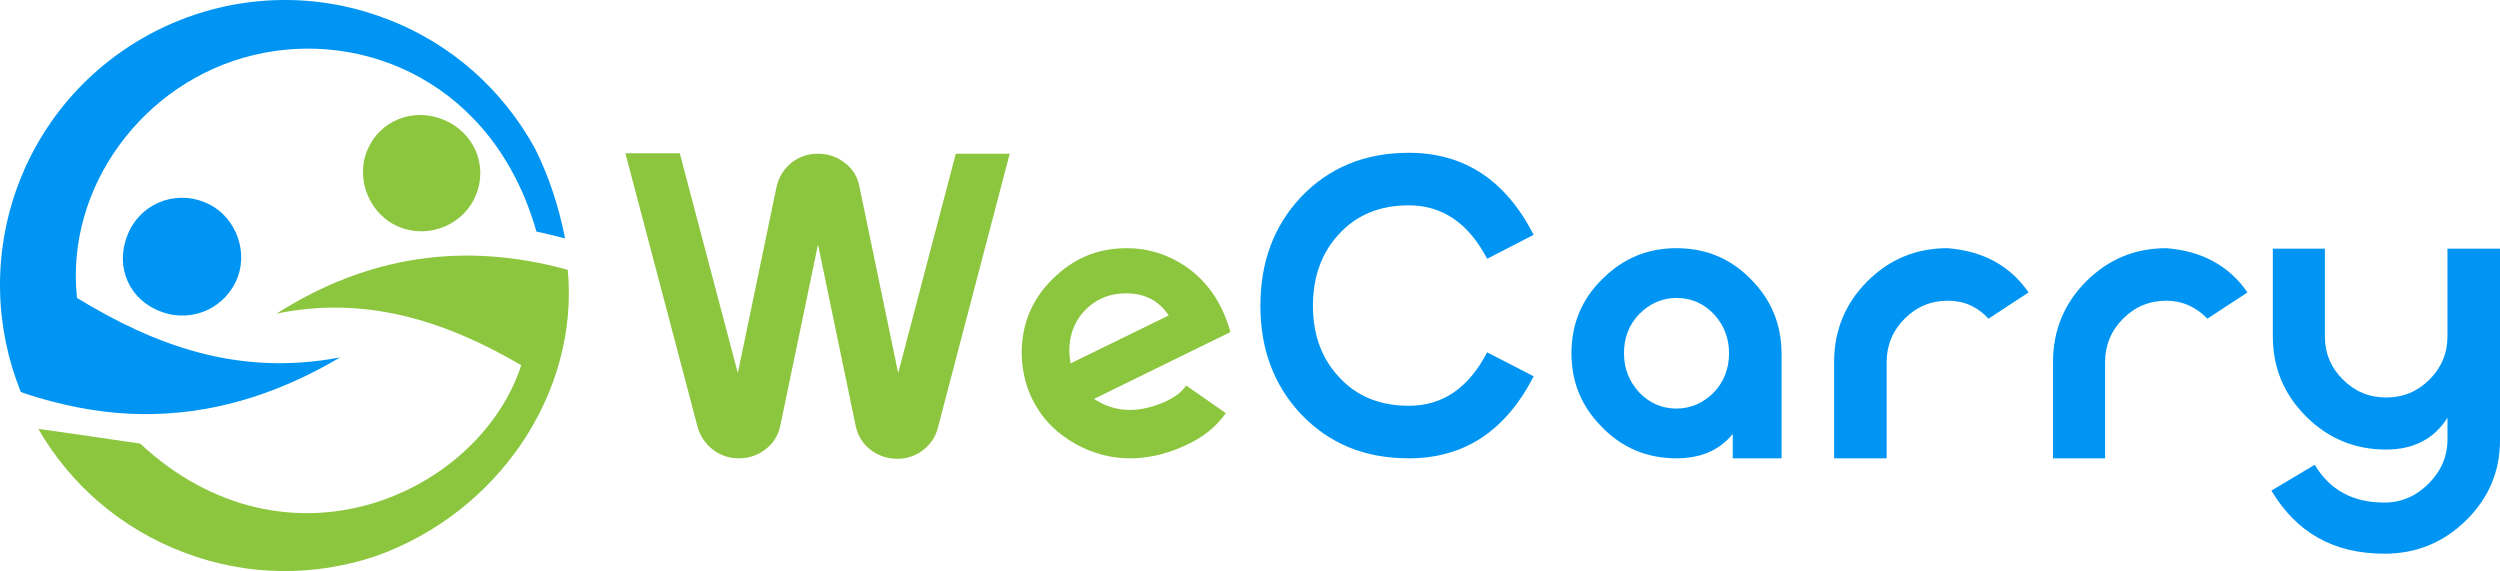 <?xml version="1.0" encoding="UTF-8" standalone="no"?>
<svg
   xmlns:svg="http://www.w3.org/2000/svg"
   xmlns="http://www.w3.org/2000/svg"
   height="123.926"
   width="542.512"
   xml:space="preserve"
   viewBox="0 0 542.512 123.926"
   y="0px"
   x="0px"
   id="Layer_1"
   version="1.1"><defs
     id="defs3791" /><style
     id="style3774"
     type="text/css">
	.st0{fill:#8CC63F;}
	.st1{fill:#0095F3;}
</style><g
     transform="translate(-128.488,-240.942)"
     id="XMLID_48_"><path
       style="fill:#8cc63f"
       d="m 276,274.2 12.6,47.7 8.4,-40.4 c 0.5,-2.2 1.6,-3.9 3.3,-5.3 1.7,-1.3 3.6,-1.9 5.7,-1.9 2.1,0 4,0.6 5.7,1.9 1.8,1.3 2.9,3.1 3.3,5.3 l 8.4,40.4 12.5,-47.6 h 11.7 L 332,333.8 c -0.5,2 -1.6,3.6 -3.3,4.9 -1.6,1.2 -3.5,1.8 -5.5,1.8 -2.1,0 -3.9,-0.6 -5.6,-1.8 -1.8,-1.3 -2.9,-3.1 -3.4,-5.2 L 306,294 l -8.2,39.4 c -0.5,2.2 -1.6,3.9 -3.4,5.2 -1.6,1.2 -3.5,1.8 -5.6,1.8 -2,0 -3.9,-0.6 -5.5,-1.8 -1.7,-1.3 -2.8,-2.9 -3.4,-4.9 l -15.7,-59.5 z"
       class="st0"
       id="XMLID_105_" /><path
       style="fill:#8cc63f"
       d="m 365.9,327.5 c 2.4,1.6 5,2.4 7.8,2.4 2.2,0 4.4,-0.5 6.7,-1.4 2.6,-1 4.4,-2.3 5.5,-3.9 l 8.6,6 c -2.1,3 -5.1,5.4 -9.2,7.2 -3.8,1.7 -7.7,2.6 -11.6,2.6 -4.1,0 -7.9,-1 -11.6,-3 -3.8,-2.1 -6.7,-4.8 -8.7,-8.2 -1.1,-1.8 -1.9,-3.7 -2.4,-5.6 -0.5,-2 -0.8,-3.9 -0.8,-6 0,-6.3 2.2,-11.7 6.7,-16.1 4.5,-4.5 9.8,-6.7 16.1,-6.7 4.6,0 8.8,1.3 12.7,3.9 4.7,3.2 8,7.9 9.8,14.3 z m 16.2,-18.1 c -2.1,-3.2 -5.2,-4.8 -9.2,-4.8 -4,0 -7.2,1.5 -9.7,4.5 -2.4,3.1 -3.1,6.7 -2.4,10.7 z"
       class="st0"
       id="XMLID_102_" /><path
       style="fill:#0095f3"
       d="m 434.2,340.4 c -9.6,0 -17.3,-3.2 -23.4,-9.6 -5.9,-6.3 -8.8,-14.1 -8.8,-23.5 0,-9.5 2.9,-17.3 8.8,-23.6 6.1,-6.4 13.9,-9.6 23.4,-9.6 12,0 21,5.9 27.1,17.8 l -10.1,5.2 c -4,-7.7 -9.7,-11.6 -17,-11.6 -6.3,0 -11.4,2.1 -15.2,6.3 -3.7,4 -5.6,9.2 -5.6,15.5 0,6.3 1.9,11.4 5.6,15.4 3.8,4.2 8.9,6.3 15.2,6.3 7.4,0 13,-3.9 17,-11.6 l 10.1,5.2 c -6.1,11.9 -15.1,17.8 -27.1,17.8 z"
       class="st1"
       id="XMLID_100_" /><path
       style="fill:#0095f3"
       d="m 508.4,301.5 c 4.5,4.5 6.7,9.9 6.7,16.3 v 22.6 h -10.6 v -5.3 c -2.8,3.5 -6.9,5.3 -12.2,5.3 -6.3,0 -11.7,-2.2 -16.1,-6.7 -4.5,-4.5 -6.7,-9.8 -6.7,-16.1 0,-6.3 2.2,-11.7 6.7,-16.1 4.5,-4.5 9.8,-6.7 16.1,-6.7 6.3,0 11.7,2.2 16.1,6.7 z m -16.1,4.1 c -3.1,0 -5.8,1.2 -8.1,3.5 -2.2,2.3 -3.3,5.1 -3.3,8.5 0,3.3 1.1,6.1 3.3,8.5 2.2,2.3 4.9,3.5 8.1,3.5 3.1,0 5.8,-1.2 8.1,-3.5 2.2,-2.3 3.3,-5.2 3.3,-8.5 0,-3.3 -1.1,-6.1 -3.3,-8.5 -2.2,-2.3 -4.9,-3.5 -8.1,-3.5 z"
       class="st1"
       id="XMLID_81_" /><path
       style="fill:#0095f3"
       d="m 551.2,306.2 c -3.7,0 -6.8,1.3 -9.4,3.9 -2.6,2.6 -3.9,5.8 -3.9,9.4 v 20.9 h -11.4 v -20.9 c 0,-6.8 2.4,-12.7 7.2,-17.5 4.8,-4.8 10.6,-7.2 17.4,-7.2 7.7,0.6 13.6,3.8 17.6,9.6 l -8.7,5.7 c -2.4,-2.6 -5.3,-3.9 -8.8,-3.9 z"
       class="st1"
       id="XMLID_79_" /><path
       style="fill:#0095f3"
       d="m 598.6,306.2 c -3.7,0 -6.8,1.3 -9.4,3.9 -2.6,2.6 -3.9,5.8 -3.9,9.4 v 20.9 H 574 v -20.9 c 0,-6.8 2.4,-12.7 7.2,-17.5 4.8,-4.8 10.6,-7.2 17.4,-7.2 7.7,0.6 13.6,3.8 17.6,9.6 l -8.7,5.7 c -2.5,-2.6 -5.5,-3.9 -8.9,-3.9 z"
       class="st1"
       id="XMLID_77_" /><path
       style="fill:#0095f3"
       d="m 645.9,350 c 3.7,0 6.9,-1.4 9.6,-4.1 2.7,-2.7 4.1,-5.9 4.1,-9.6 v -4.7 c -2.9,4.6 -7.4,6.9 -13.3,6.9 -6.8,0 -12.6,-2.4 -17.4,-7.2 -4.8,-4.8 -7.2,-10.6 -7.2,-17.4 v -19 H 633 v 19 c 0,3.7 1.3,6.8 3.9,9.4 2.6,2.6 5.7,3.9 9.4,3.9 3.7,0 6.8,-1.3 9.4,-3.9 2.6,-2.6 3.9,-5.7 3.9,-9.4 v -19 H 671 v 41.6 c 0,6.8 -2.5,12.6 -7.4,17.4 -4.9,4.8 -10.8,7.2 -17.7,7.2 -11,0 -19.1,-4.6 -24.5,-13.7 l 9.4,-5.6 c 3.2,5.4 8.2,8.2 15.1,8.2 z"
       class="st1"
       id="XMLID_75_" /></g><path
     style="fill:#0095f3"
     d="m 51.612,60.058 c -2.5,6.7 -9.8,10.1 -16.6,7.6 -6.9,-2.5 -10.1,-9.6 -7.4,-16.5 2.5,-6.7 10,-10 16.7,-7.3 6.3,2.4 9.6,9.9 7.3,16.2 z"
     class="st1"
     id="XMLID_74_" /><path
     style="fill:#8cc63f"
     d="m 103.312,42.258 c -2.5,6.3 -9.9,9.6 -16.4,7.1 -6.6,-2.5 -9.9,-10.3 -7.2,-16.8 2.7,-6.4 9.9,-9.3 16.5,-6.6 6.6,2.7 9.7,9.8 7.1,16.3 z"
     class="st0"
     id="XMLID_73_" /><path
     style="fill:#0095f3"
     d="m 122.612,51.658 c -0.1,0 -0.2,0 -0.3,0 -2,-0.5 -3.9,-1 -5.9,-1.4 -9.3,-32.6 -37.9,-44 -61.4,-38.3 -23.9,5.7 -40.9,28.7 -38.3,52.7 16.9,10.3 35,17.1 57.1,12.9 -14.4,8.5 -28.7,12.5 -43.2,12.3 -7.3,-0.1 -14.6,-1.3 -22.1,-3.5 -1.3,-0.4 -2.7,-0.8 -4,-1.3 -5.6,-13.9 -6.2,-29.8 -0.6,-44.9 C 15.912,8.158 51.612,-8.042 83.512,3.958 c 14.5,5.4 25.7,15.7 32.6,28.3 0,0 0,0 0,0 3,6 5.1,12.4 6.5,19.4 z"
     class="st1"
     id="XMLID_72_" /><path
     style="fill:#8cc63f"
     d="m 81.612,120.658 c -0.1,0 -0.2,0.1 -0.3,0.1 -13,4.3 -27.4,4.4 -41.2,-0.8 -13.9,-5.2 -24.9,-14.9 -31.8,-26.9 7.5,1.1 14.8,2.1 22.1,3.2 32.2,29.9 73.7,10.7 82.7,-17 -16.4,-9.6 -33.7,-15.2 -53.1,-11.2 19.8,-12.6 40.8,-15.7 63.2,-9.5 2.5,26.8 -15.2,52.7 -41.6,62.1 z"
     class="st0"
     id="XMLID_64_" /></svg>